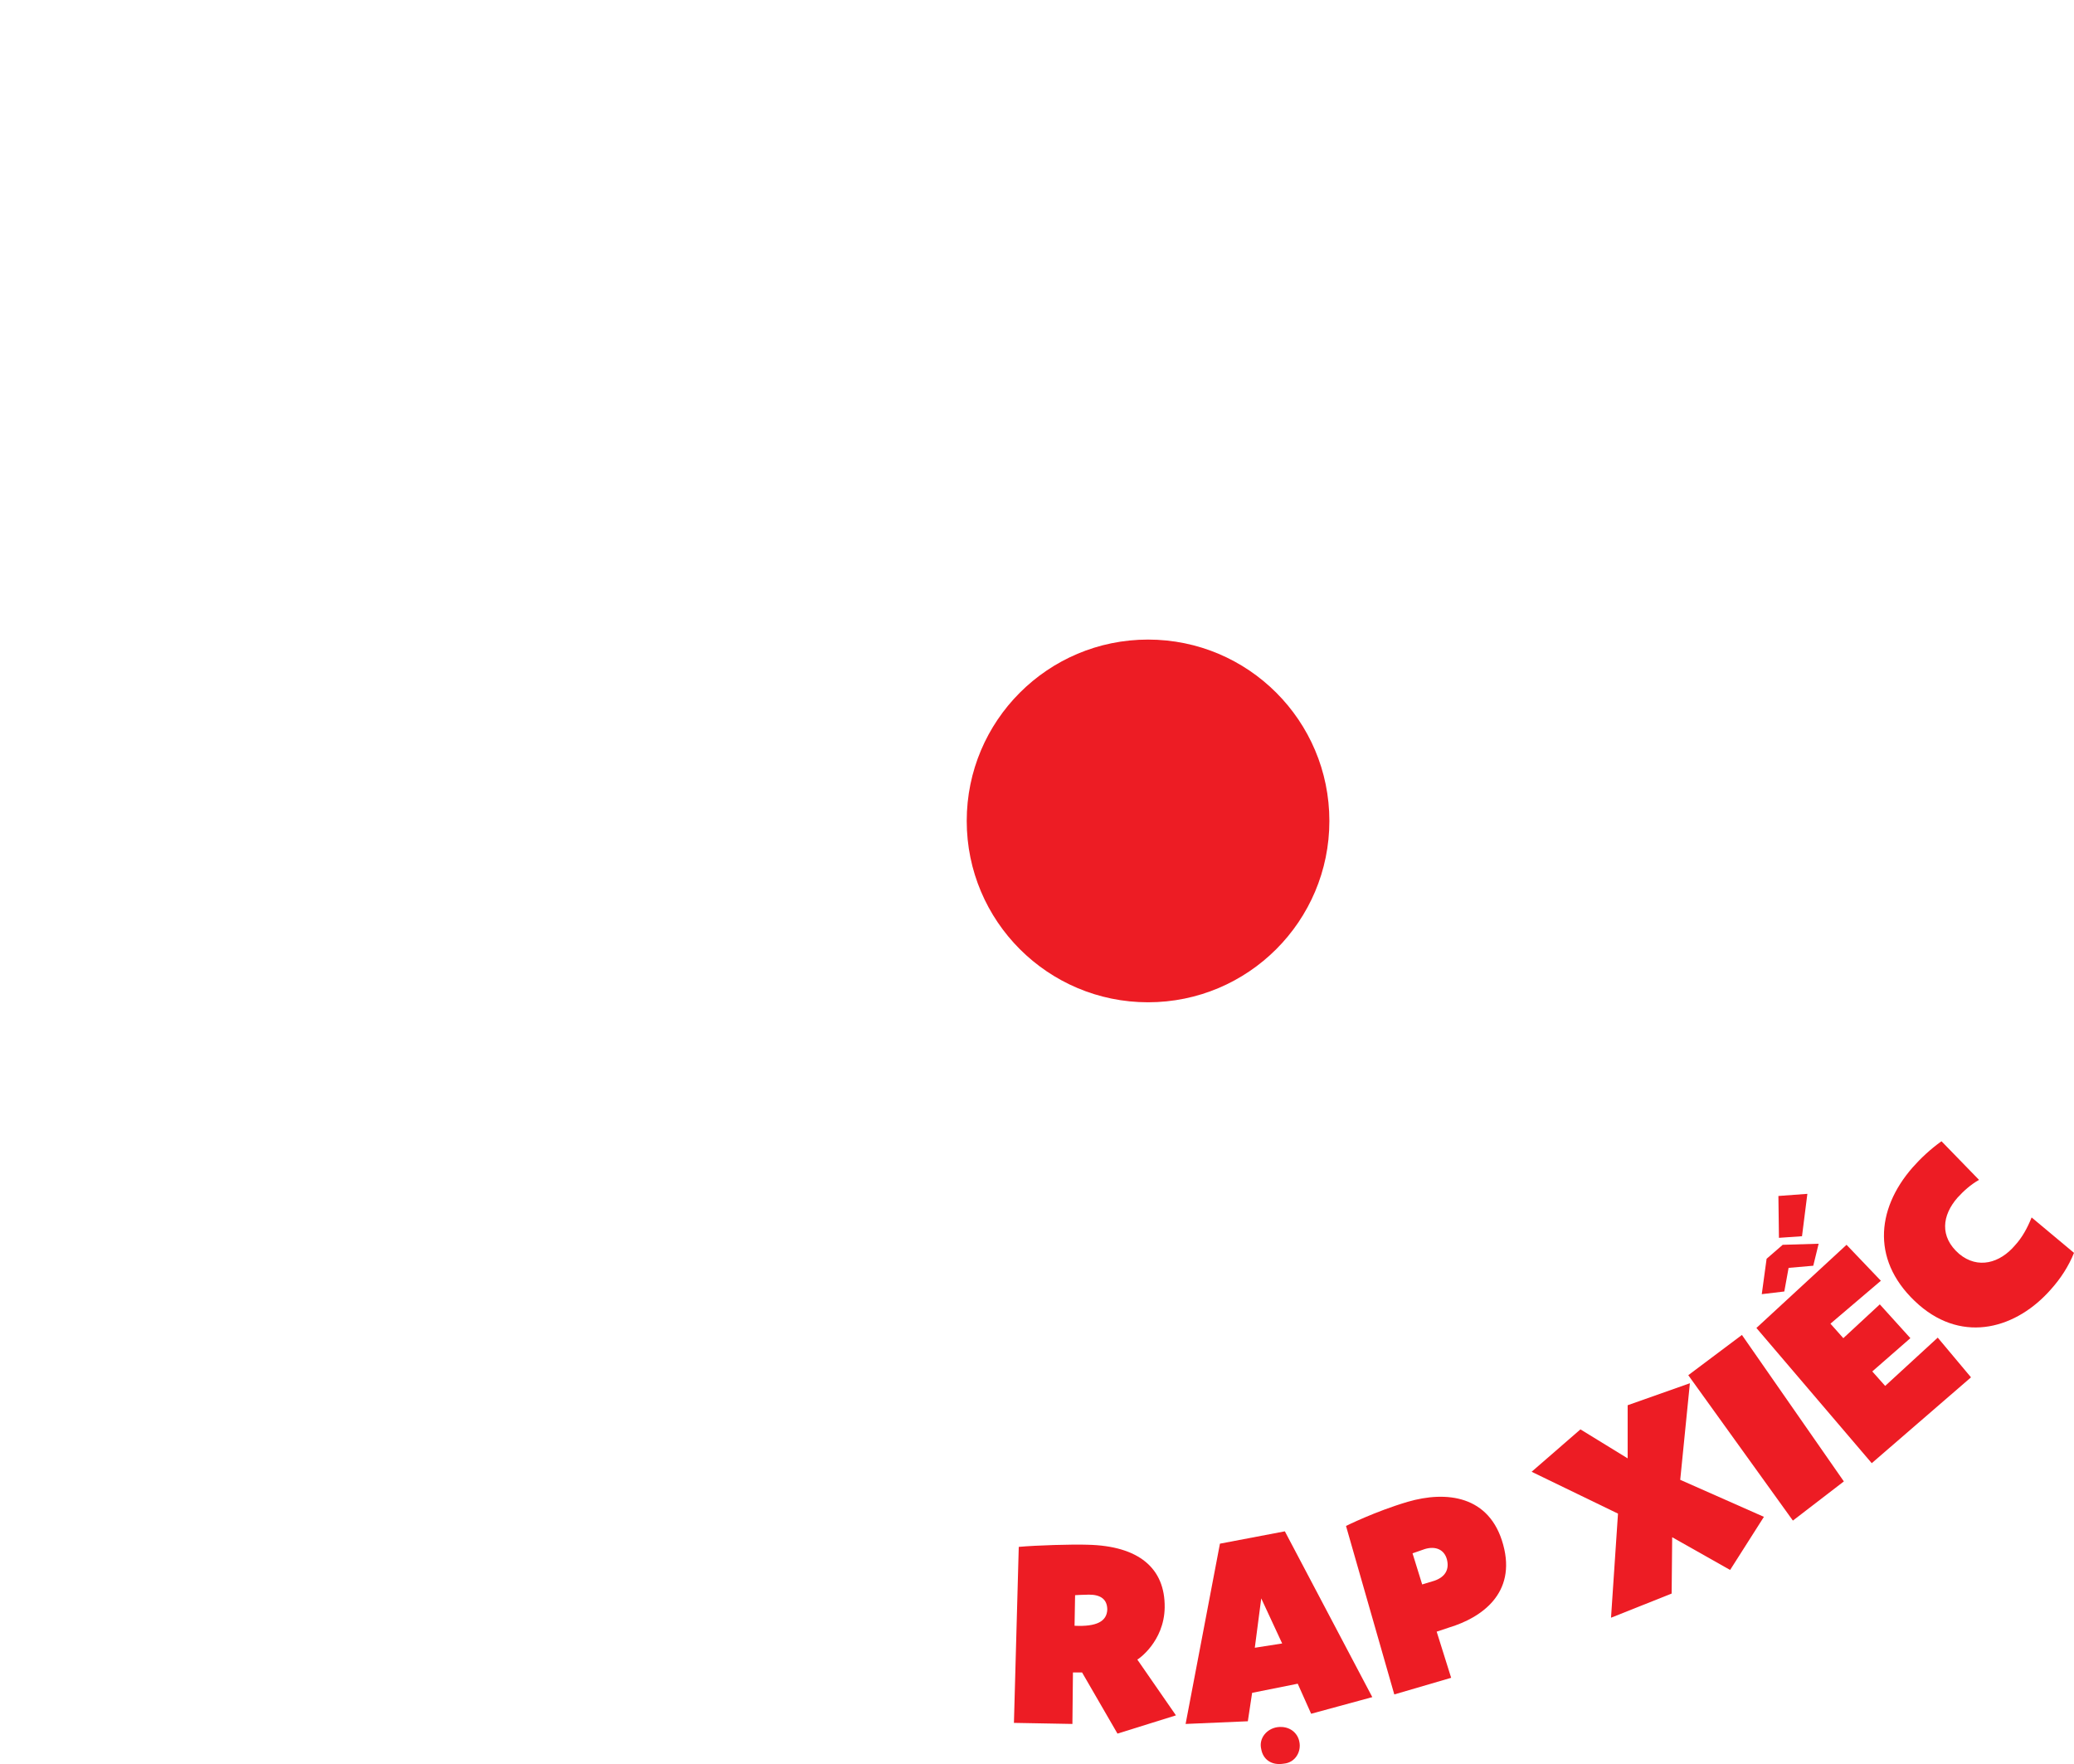 <?xml version="1.0" encoding="utf-8"?>
<!-- Generator: Adobe Illustrator 25.0.0, SVG Export Plug-In . SVG Version: 6.00 Build 0)  -->
<svg version="1.1" xmlns="http://www.w3.org/2000/svg" xmlns:xlink="http://www.w3.org/1999/xlink" x="0px" y="0px"
	 viewBox="0 0 386.6 328.8" style="enable-background:new 0 0 386.6 328.8;" xml:space="preserve">
<style type="text/css">
	.st0{clip-path:url(#SVGID_2_);}
	.st1{enable-background:new    ;}
	.st2{clip-path:url(#SVGID_4_);}
	.st3{clip-path:url(#SVGID_6_);}
	.st4{fill:#020000;}
	.st5{clip-path:url(#SVGID_8_);}
	.st6{fill:#050101;}
	.st7{clip-path:url(#SVGID_10_);}
	.st8{fill:#070101;}
	.st9{clip-path:url(#SVGID_12_);}
	.st10{fill:#090101;}
	.st11{clip-path:url(#SVGID_14_);}
	.st12{fill:#0C0102;}
	.st13{clip-path:url(#SVGID_16_);}
	.st14{fill:#0E0202;}
	.st15{clip-path:url(#SVGID_18_);}
	.st16{fill:#100202;}
	.st17{clip-path:url(#SVGID_20_);}
	.st18{fill:#130203;}
	.st19{clip-path:url(#SVGID_22_);}
	.st20{fill:#150203;}
	.st21{clip-path:url(#SVGID_24_);}
	.st22{fill:#170304;}
	.st23{clip-path:url(#SVGID_26_);}
	.st24{fill:#1A0304;}
	.st25{clip-path:url(#SVGID_28_);}
	.st26{fill:#1C0304;}
	.st27{clip-path:url(#SVGID_30_);}
	.st28{fill:#1F0405;}
	.st29{clip-path:url(#SVGID_32_);}
	.st30{fill:#210405;}
	.st31{clip-path:url(#SVGID_34_);}
	.st32{fill:#230405;}
	.st33{clip-path:url(#SVGID_36_);}
	.st34{fill:#260406;}
	.st35{clip-path:url(#SVGID_38_);}
	.st36{fill:#280506;}
	.st37{clip-path:url(#SVGID_40_);}
	.st38{fill:#2A0506;}
	.st39{clip-path:url(#SVGID_42_);}
	.st40{fill:#2D0507;}
	.st41{clip-path:url(#SVGID_44_);}
	.st42{fill:#2F0607;}
	.st43{clip-path:url(#SVGID_46_);}
	.st44{fill:#310607;}
	.st45{clip-path:url(#SVGID_48_);}
	.st46{fill:#340608;}
	.st47{clip-path:url(#SVGID_50_);}
	.st48{fill:#360608;}
	.st49{clip-path:url(#SVGID_52_);}
	.st50{fill:#380709;}
	.st51{clip-path:url(#SVGID_54_);}
	.st52{fill:#3B0709;}
	.st53{clip-path:url(#SVGID_56_);}
	.st54{fill:#3D0709;}
	.st55{clip-path:url(#SVGID_58_);}
	.st56{fill:#3F070A;}
	.st57{clip-path:url(#SVGID_60_);}
	.st58{fill:#42080A;}
	.st59{clip-path:url(#SVGID_62_);}
	.st60{fill:#44080A;}
	.st61{clip-path:url(#SVGID_64_);}
	.st62{fill:#46080B;}
	.st63{clip-path:url(#SVGID_66_);}
	.st64{fill:#49090B;}
	.st65{clip-path:url(#SVGID_68_);}
	.st66{fill:#4B090B;}
	.st67{clip-path:url(#SVGID_70_);}
	.st68{fill:#4D090C;}
	.st69{clip-path:url(#SVGID_72_);}
	.st70{fill:#50090C;}
	.st71{clip-path:url(#SVGID_74_);}
	.st72{fill:#520A0C;}
	.st73{clip-path:url(#SVGID_76_);}
	.st74{fill:#540A0D;}
	.st75{clip-path:url(#SVGID_78_);}
	.st76{fill:#570A0D;}
	.st77{clip-path:url(#SVGID_80_);}
	.st78{fill:#590B0E;}
	.st79{clip-path:url(#SVGID_82_);}
	.st80{fill:#5C0B0E;}
	.st81{clip-path:url(#SVGID_84_);}
	.st82{fill:#5E0B0E;}
	.st83{clip-path:url(#SVGID_86_);}
	.st84{fill:#600B0F;}
	.st85{clip-path:url(#SVGID_88_);}
	.st86{fill:#630C0F;}
	.st87{clip-path:url(#SVGID_90_);}
	.st88{fill:#650C0F;}
	.st89{clip-path:url(#SVGID_92_);}
	.st90{fill:#670C10;}
	.st91{clip-path:url(#SVGID_94_);}
	.st92{fill:#6A0C10;}
	.st93{clip-path:url(#SVGID_96_);}
	.st94{fill:#6C0D10;}
	.st95{clip-path:url(#SVGID_98_);}
	.st96{fill:#6E0D11;}
	.st97{clip-path:url(#SVGID_100_);}
	.st98{fill:#710D11;}
	.st99{clip-path:url(#SVGID_102_);}
	.st100{fill:#730E11;}
	.st101{clip-path:url(#SVGID_104_);}
	.st102{fill:#750E12;}
	.st103{clip-path:url(#SVGID_106_);}
	.st104{fill:#780E12;}
	.st105{clip-path:url(#SVGID_108_);}
	.st106{fill:#7A0E13;}
	.st107{clip-path:url(#SVGID_110_);}
	.st108{fill:#7C0F13;}
	.st109{clip-path:url(#SVGID_112_);}
	.st110{fill:#7F0F13;}
	.st111{clip-path:url(#SVGID_114_);}
	.st112{fill:#810F14;}
	.st113{clip-path:url(#SVGID_116_);}
	.st114{fill:#831014;}
	.st115{clip-path:url(#SVGID_118_);}
	.st116{fill:#861014;}
	.st117{clip-path:url(#SVGID_120_);}
	.st118{fill:#881015;}
	.st119{clip-path:url(#SVGID_122_);}
	.st120{fill:#8A1015;}
	.st121{clip-path:url(#SVGID_124_);}
	.st122{fill:#8D1115;}
	.st123{clip-path:url(#SVGID_126_);}
	.st124{fill:#8F1116;}
	.st125{clip-path:url(#SVGID_128_);}
	.st126{fill:#911116;}
	.st127{clip-path:url(#SVGID_130_);}
	.st128{fill:#941116;}
	.st129{clip-path:url(#SVGID_132_);}
	.st130{fill:#961217;}
	.st131{clip-path:url(#SVGID_134_);}
	.st132{fill:#991217;}
	.st133{clip-path:url(#SVGID_136_);}
	.st134{fill:#9B1218;}
	.st135{clip-path:url(#SVGID_138_);}
	.st136{fill:#9D1318;}
	.st137{clip-path:url(#SVGID_140_);}
	.st138{fill:#A01318;}
	.st139{clip-path:url(#SVGID_142_);}
	.st140{fill:#A21319;}
	.st141{clip-path:url(#SVGID_144_);}
	.st142{fill:#A41319;}
	.st143{clip-path:url(#SVGID_146_);}
	.st144{fill:#A71419;}
	.st145{clip-path:url(#SVGID_148_);}
	.st146{fill:#A9141A;}
	.st147{clip-path:url(#SVGID_150_);}
	.st148{fill:#AB141A;}
	.st149{clip-path:url(#SVGID_152_);}
	.st150{fill:#AE151A;}
	.st151{clip-path:url(#SVGID_154_);}
	.st152{fill:#B0151B;}
	.st153{clip-path:url(#SVGID_156_);}
	.st154{fill:#B2151B;}
	.st155{clip-path:url(#SVGID_158_);}
	.st156{fill:#B5151B;}
	.st157{clip-path:url(#SVGID_160_);}
	.st158{fill:#B7161C;}
	.st159{clip-path:url(#SVGID_162_);}
	.st160{fill:#B9161C;}
	.st161{clip-path:url(#SVGID_164_);}
	.st162{fill:#BC161D;}
	.st163{clip-path:url(#SVGID_166_);}
	.st164{fill:#BE161D;}
	.st165{clip-path:url(#SVGID_168_);}
	.st166{fill:#C0171D;}
	.st167{clip-path:url(#SVGID_170_);}
	.st168{fill:#C3171E;}
	.st169{clip-path:url(#SVGID_172_);}
	.st170{fill:#C5171E;}
	.st171{clip-path:url(#SVGID_174_);}
	.st172{fill:#C7181E;}
	.st173{clip-path:url(#SVGID_176_);}
	.st174{fill:#CA181F;}
	.st175{clip-path:url(#SVGID_178_);}
	.st176{fill:#CC181F;}
	.st177{clip-path:url(#SVGID_180_);}
	.st178{fill:#CE181F;}
	.st179{clip-path:url(#SVGID_182_);}
	.st180{fill:#D11920;}
	.st181{clip-path:url(#SVGID_184_);}
	.st182{fill:#D31920;}
	.st183{clip-path:url(#SVGID_186_);}
	.st184{fill:#D61920;}
	.st185{clip-path:url(#SVGID_188_);}
	.st186{fill:#D81A21;}
	.st187{clip-path:url(#SVGID_190_);}
	.st188{fill:#DA1A21;}
	.st189{clip-path:url(#SVGID_192_);}
	.st190{fill:#DD1A22;}
	.st191{clip-path:url(#SVGID_194_);}
	.st192{fill:#DF1A22;}
	.st193{clip-path:url(#SVGID_196_);}
	.st194{fill:#E11B22;}
	.st195{clip-path:url(#SVGID_198_);}
	.st196{fill:#E41B23;}
	.st197{clip-path:url(#SVGID_200_);}
	.st198{fill:#E61B23;}
	.st199{clip-path:url(#SVGID_202_);}
	.st200{fill:#E81B23;}
	.st201{clip-path:url(#SVGID_204_);}
	.st202{fill:#EB1C24;}
	.st203{clip-path:url(#SVGID_206_);}
	.st204{fill:#ED1C24;}
	.st205{clip-path:url(#SVGID_208_);}
	.st206{fill:#EF4136;}
	.st207{filter:url(#Adobe_OpacityMaskFilter);}
	.st208{opacity:0.77;mask:url(#SVGID_209_);}
	.st209{clip-path:url(#SVGID_211_);}
	.st210{fill:#FF0000;}
	.st211{opacity:0.8;}
	.st212{fill:#FFFFFF;}
	.st213{fill:#231F20;}
	.st214{fill:url(#SVGID_212_);}
	.st215{fill:url(#SVGID_213_);}
	.st216{fill:url(#SVGID_214_);}
	.st217{fill:url(#SVGID_215_);}
	.st218{fill:url(#SVGID_216_);}
	.st219{fill:url(#SVGID_217_);}
	.st220{fill:url(#SVGID_218_);}
	.st221{fill:url(#SVGID_219_);}
	.st222{fill:url(#SVGID_220_);}
	.st223{fill:url(#SVGID_221_);}
	.st224{fill:url(#SVGID_222_);}
	.st225{fill:url(#SVGID_223_);}
	.st226{fill:url(#SVGID_224_);}
	.st227{fill:url(#SVGID_225_);}
	.st228{fill:url(#SVGID_226_);}
	.st229{fill:none;}
	.st230{fill:#F15A29;}
	.st231{fill:url(#SVGID_227_);}
</style>
<g id="Layer_3">
</g>
<g id="Logo">
	<g>
		<path class="st212" d="M354.9,112.5c0,95.1-73.3,144.9-145.6,144.9S63.6,207.6,63.6,112.5V87.9h57c12.6,0,22.8-10.2,22.8-22.8
			s-10.2-22.8-22.8-22.8H42.2v130.4H0V0h120.6c35.9,0,65,29.2,65,65s-29.2,65-65,65H107c8.1,58.3,56.8,85.1,102.2,85.1
			c49.8,0,103.4-32.1,103.4-102.7H354.9z"/>
		<polygon class="st212" points="319.8,93.7 333.5,79.2 346.4,93.6 377.8,65.4 362.5,48.4 378.2,31.8 347.5,2.8 334.2,16.9 
			320.9,2.1 289.5,30.3 305.1,47.7 289.1,64.7 		"/>
		<circle class="st204" cx="214" cy="153" r="33.8"/>
		<g>
			<path class="st212" d="M43.9,243.2l-6.1-6.2l-4.9,2.2l-6.8-9.5l31.6-13l8.5,8.8l-16.9,30.6l-8.8-7.8L43.9,243.2z M48.6,236.7
				l4.9-7.8l-8.4,4.1L48.6,236.7z"/>
			<path class="st212" d="M68,260.3l-1.3-1.1l-6.1,7.4l-8.4-7l21.3-25c2.7,1.9,8.1,5.9,10.2,7.7c7.3,6.2,8.6,12.6,3.9,18.1
				c-4.1,4.9-10,4.4-10.1,4.3l-0.8,12.6l-10.6-4.2L68,260.3z M72.4,252.6c3.1,2.7,5.2,3.2,6.6,1.5c1.2-1.4,0.8-2.9-0.8-4.3
				c-0.8-0.7-2.1-1.6-2.1-1.6L72.4,252.6z"/>
			<path class="st212" d="M105.3,270.2l-12.2,20.2l-10.2-5.9l12.9-20l-7.3-4.2l5.5-8.5l23.1,14.1l-5.2,8.5L105.3,270.2z"/>
			<path class="st212" d="M150,296.8C150,296.8,150,296.8,150,296.8c-3.7,9.7-12.2,14.4-21.9,10.8c-10.1-3.8-13-13.7-9.7-22.3
				c3.6-9.6,12.3-13.6,21.8-10C149.8,278.8,153.5,287.4,150,296.8z M139.3,293.1c1.5-4,0.4-7.6-2.4-8.7c-2.9-1.1-6.1,0.6-7.6,4.5
				c-1.2,3.1-1.2,7.5,2.5,8.9C134.8,298.9,137.9,296.7,139.3,293.1z"/>
			<path class="st212" d="M179.4,286l-1.7,9.7l-13-2.8l-1,4.9l10.1,1.8l-2.1,9.3l-9.7-2.1l-1.9,9.6l-10.9-2l6.6-32.7L179.4,286z"/>
			<path class="st204" d="M201.7,311.7l-1.7,0l-0.1,9.6l-10.9-0.2l0.9-32.8c3.3-0.3,10-0.5,12.8-0.4c9.6,0.2,14.5,4.4,14.4,11.7
				c-0.1,6.4-5,9.7-5.1,9.7l7.2,10.4l-10.9,3.4L201.7,311.7z M200.3,303c4.1,0.2,6-0.8,6.1-3c0-1.9-1.2-2.8-3.4-2.8
				c-1,0-2.6,0.1-2.6,0.1L200.3,303z"/>
			<path class="st204" d="M241.9,313.8l-8.5,1.7l-0.8,5.3l-11.6,0.5l6.4-33.6l12.1-2.3l16.3,30.9l-11.4,3.1L241.9,313.8z M239,306.3
				l-3.9-8.4l-1.2,9.2L239,306.3z M235.1,326c-0.5-2,1-3.8,3-4.1c2.3-0.3,3.8,1.1,4.1,2.7c0.4,1.8-0.7,3.9-2.9,4.1
				C236.9,329.1,235.4,327.8,235.1,326z"/>
			<path class="st204" d="M270.2,303.3l-2.4,0.8l2.7,8.6l-10.6,3.1l-9-31.4c0,0,5.4-2.7,11.5-4.5c7.2-2.1,15.3-1.2,17.8,8
				C282.7,297,276.1,301.5,270.2,303.3z M265.1,295.3l2.3-0.7c2-0.7,2.8-2.1,2.3-4c-0.5-1.8-2.1-2.5-4.1-1.9l-2.3,0.8L265.1,295.3z"
				/>
			<path class="st204" d="M322.5,292.6l-10.8-6.1l-0.1,10.5l-11.3,4.5l1.3-19.4l-16.1-7.8l9.1-7.9l8.8,5.4l0-9.9l11.6-4.1l-1.8,18
				l15.6,6.9L322.5,292.6z"/>
			<path class="st204" d="M324.7,248.8l19,27.3l-9.5,7.3l-19.5-27.1L324.7,248.8z"/>
			<path class="st204" d="M367.4,256.7l-18.5,16l-21.5-25.2l16.8-15.5l6.4,6.7l-9.4,8l2.4,2.7l6.8-6.3l5.7,6.3l-7.1,6.2l2.4,2.7
				l9.8-9L367.4,256.7z M339,231.8l-1,4.1l-4.6,0.4l-0.8,4.4l-4.2,0.5l0.9-6.6l3-2.6L339,231.8z M331.5,222.9l5.4-0.4l-1,7.9
				l-4.3,0.3L331.5,222.9z"/>
			<path class="st204" d="M375.6,232.1c1.3-1.4,2.3-3.2,3.1-5.2l7.9,6.6c-1,2.5-2.5,4.8-4.3,6.8c-6.3,7.2-16.2,10.2-24.6,2.9
				c-8.9-7.8-8.1-17.7-1.2-25.6c1.5-1.7,3.3-3.4,5.4-4.9l7,7.2c-1.6,0.9-2.9,2.1-4,3.3c-2.9,3.3-3.4,7.3,0.3,10.5
				C368.7,236.6,372.8,235.4,375.6,232.1z"/>
		</g>
	</g>
</g>
<g id="Layer_2">
	<g id="Layer_1">
	</g>
</g>
</svg>
